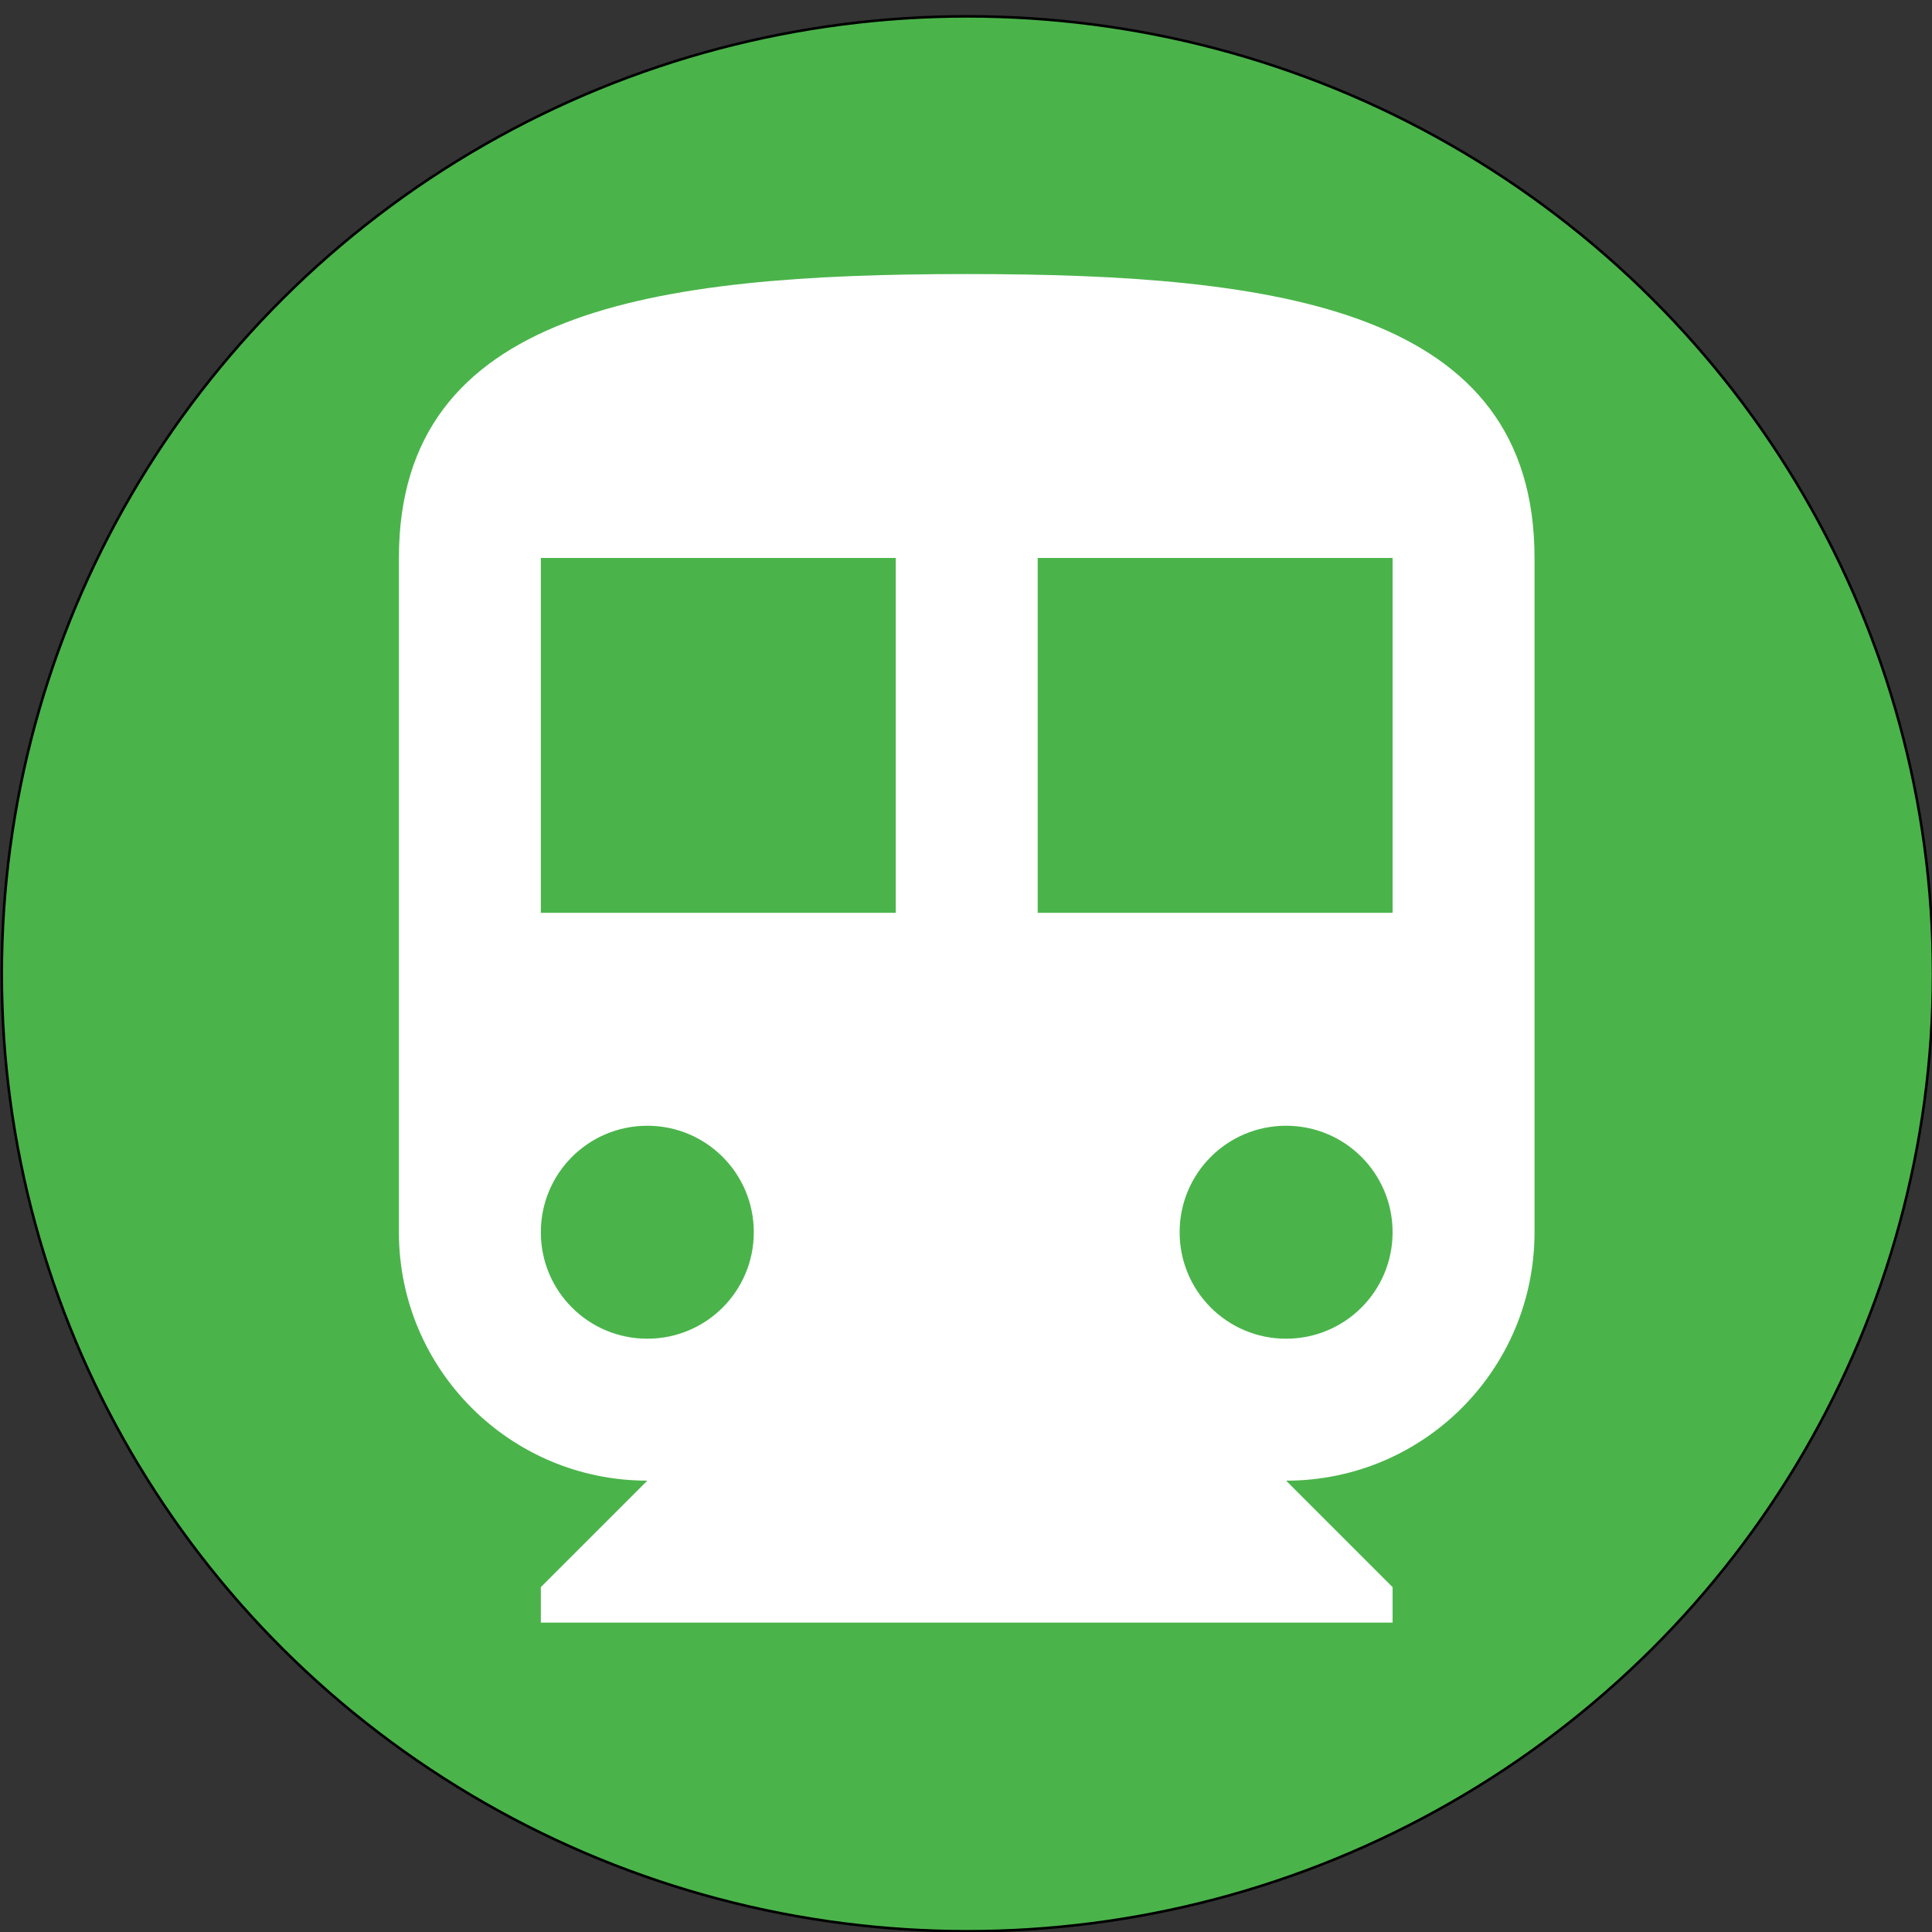 <?xml version="1.0" encoding="UTF-8" standalone="no"?>
<!-- Created with Inkscape (http://www.inkscape.org/) -->

<svg
   width="256"
   height="256"
   viewBox="0 0 67.733 67.733"
   version="1.1"
   id="svg142"
   inkscape:version="1.2.2 (b0a8486541, 2022-12-01)"
   sodipodi:docname="subway-station.svg"
   xmlns:inkscape="http://www.inkscape.org/namespaces/inkscape"
   xmlns:sodipodi="http://sodipodi.sourceforge.net/DTD/sodipodi-0.dtd"
   xmlns="http://www.w3.org/2000/svg"
   xmlns:svg="http://www.w3.org/2000/svg">
  <rect x="0" y="0" width="67.733" height="67.733" fill="#333333" stroke="none"/>
  <sodipodi:namedview
     id="namedview144"
     pagecolor="#ffffff"
     bordercolor="#666666"
     borderopacity="1.0"
     inkscape:showpageshadow="2"
     inkscape:pageopacity="0.0"
     inkscape:pagecheckerboard="0"
     inkscape:deskcolor="#d1d1d1"
     inkscape:document-units="mm"
     showgrid="false"
     inkscape:zoom="2.3786088"
     inkscape:cx="411.37492"
     inkscape:cy="136.42428"
     inkscape:window-width="3052"
     inkscape:window-height="1805"
     inkscape:window-x="26"
     inkscape:window-y="23"
     inkscape:window-maximized="0"
     inkscape:current-layer="layer1" />
  <defs
     id="defs139" />
  <g
     inkscape:label="Ebene 1"
     inkscape:groupmode="layer"
     id="layer1">
    <ellipse
       style="fill:#4ab44a;stroke:#000000;stroke-width:0.09;fill-opacity:1"
       id="path250"
       cx="33.915"
       cy="34.14"
       rx="33.853"
       ry="33.567" />
    <path
       d="m 33.892,9.608 c -10.998,0 -19.907,1.244 -19.907,9.953 v 23.639 c 0,4.815 3.907,8.709 8.709,8.709 l -3.733,3.733 v 1.244 H 48.822 V 55.643 L 45.089,51.91 c 4.815,0 8.709,-3.894 8.709,-8.709 V 19.561 c 0,-8.709 -8.908,-9.953 -19.907,-9.953 z M 22.694,46.933 c -2.065,0 -3.733,-1.667 -3.733,-3.733 0,-2.065 1.667,-3.733 3.733,-3.733 2.065,0 3.733,1.667 3.733,3.733 0,2.065 -1.667,3.733 -3.733,3.733 z M 31.403,32.003 H 18.961 V 19.561 h 12.442 z M 45.089,46.933 c -2.065,0 -3.733,-1.667 -3.733,-3.733 0,-2.065 1.667,-3.733 3.733,-3.733 2.065,0 3.733,1.667 3.733,3.733 0,2.065 -1.667,3.733 -3.733,3.733 z M 48.822,32.003 H 36.38 V 19.561 h 12.442 z"
       id="path27"
       style="stroke-width:1.244;fill:#ffffff" />
  </g>
</svg>
